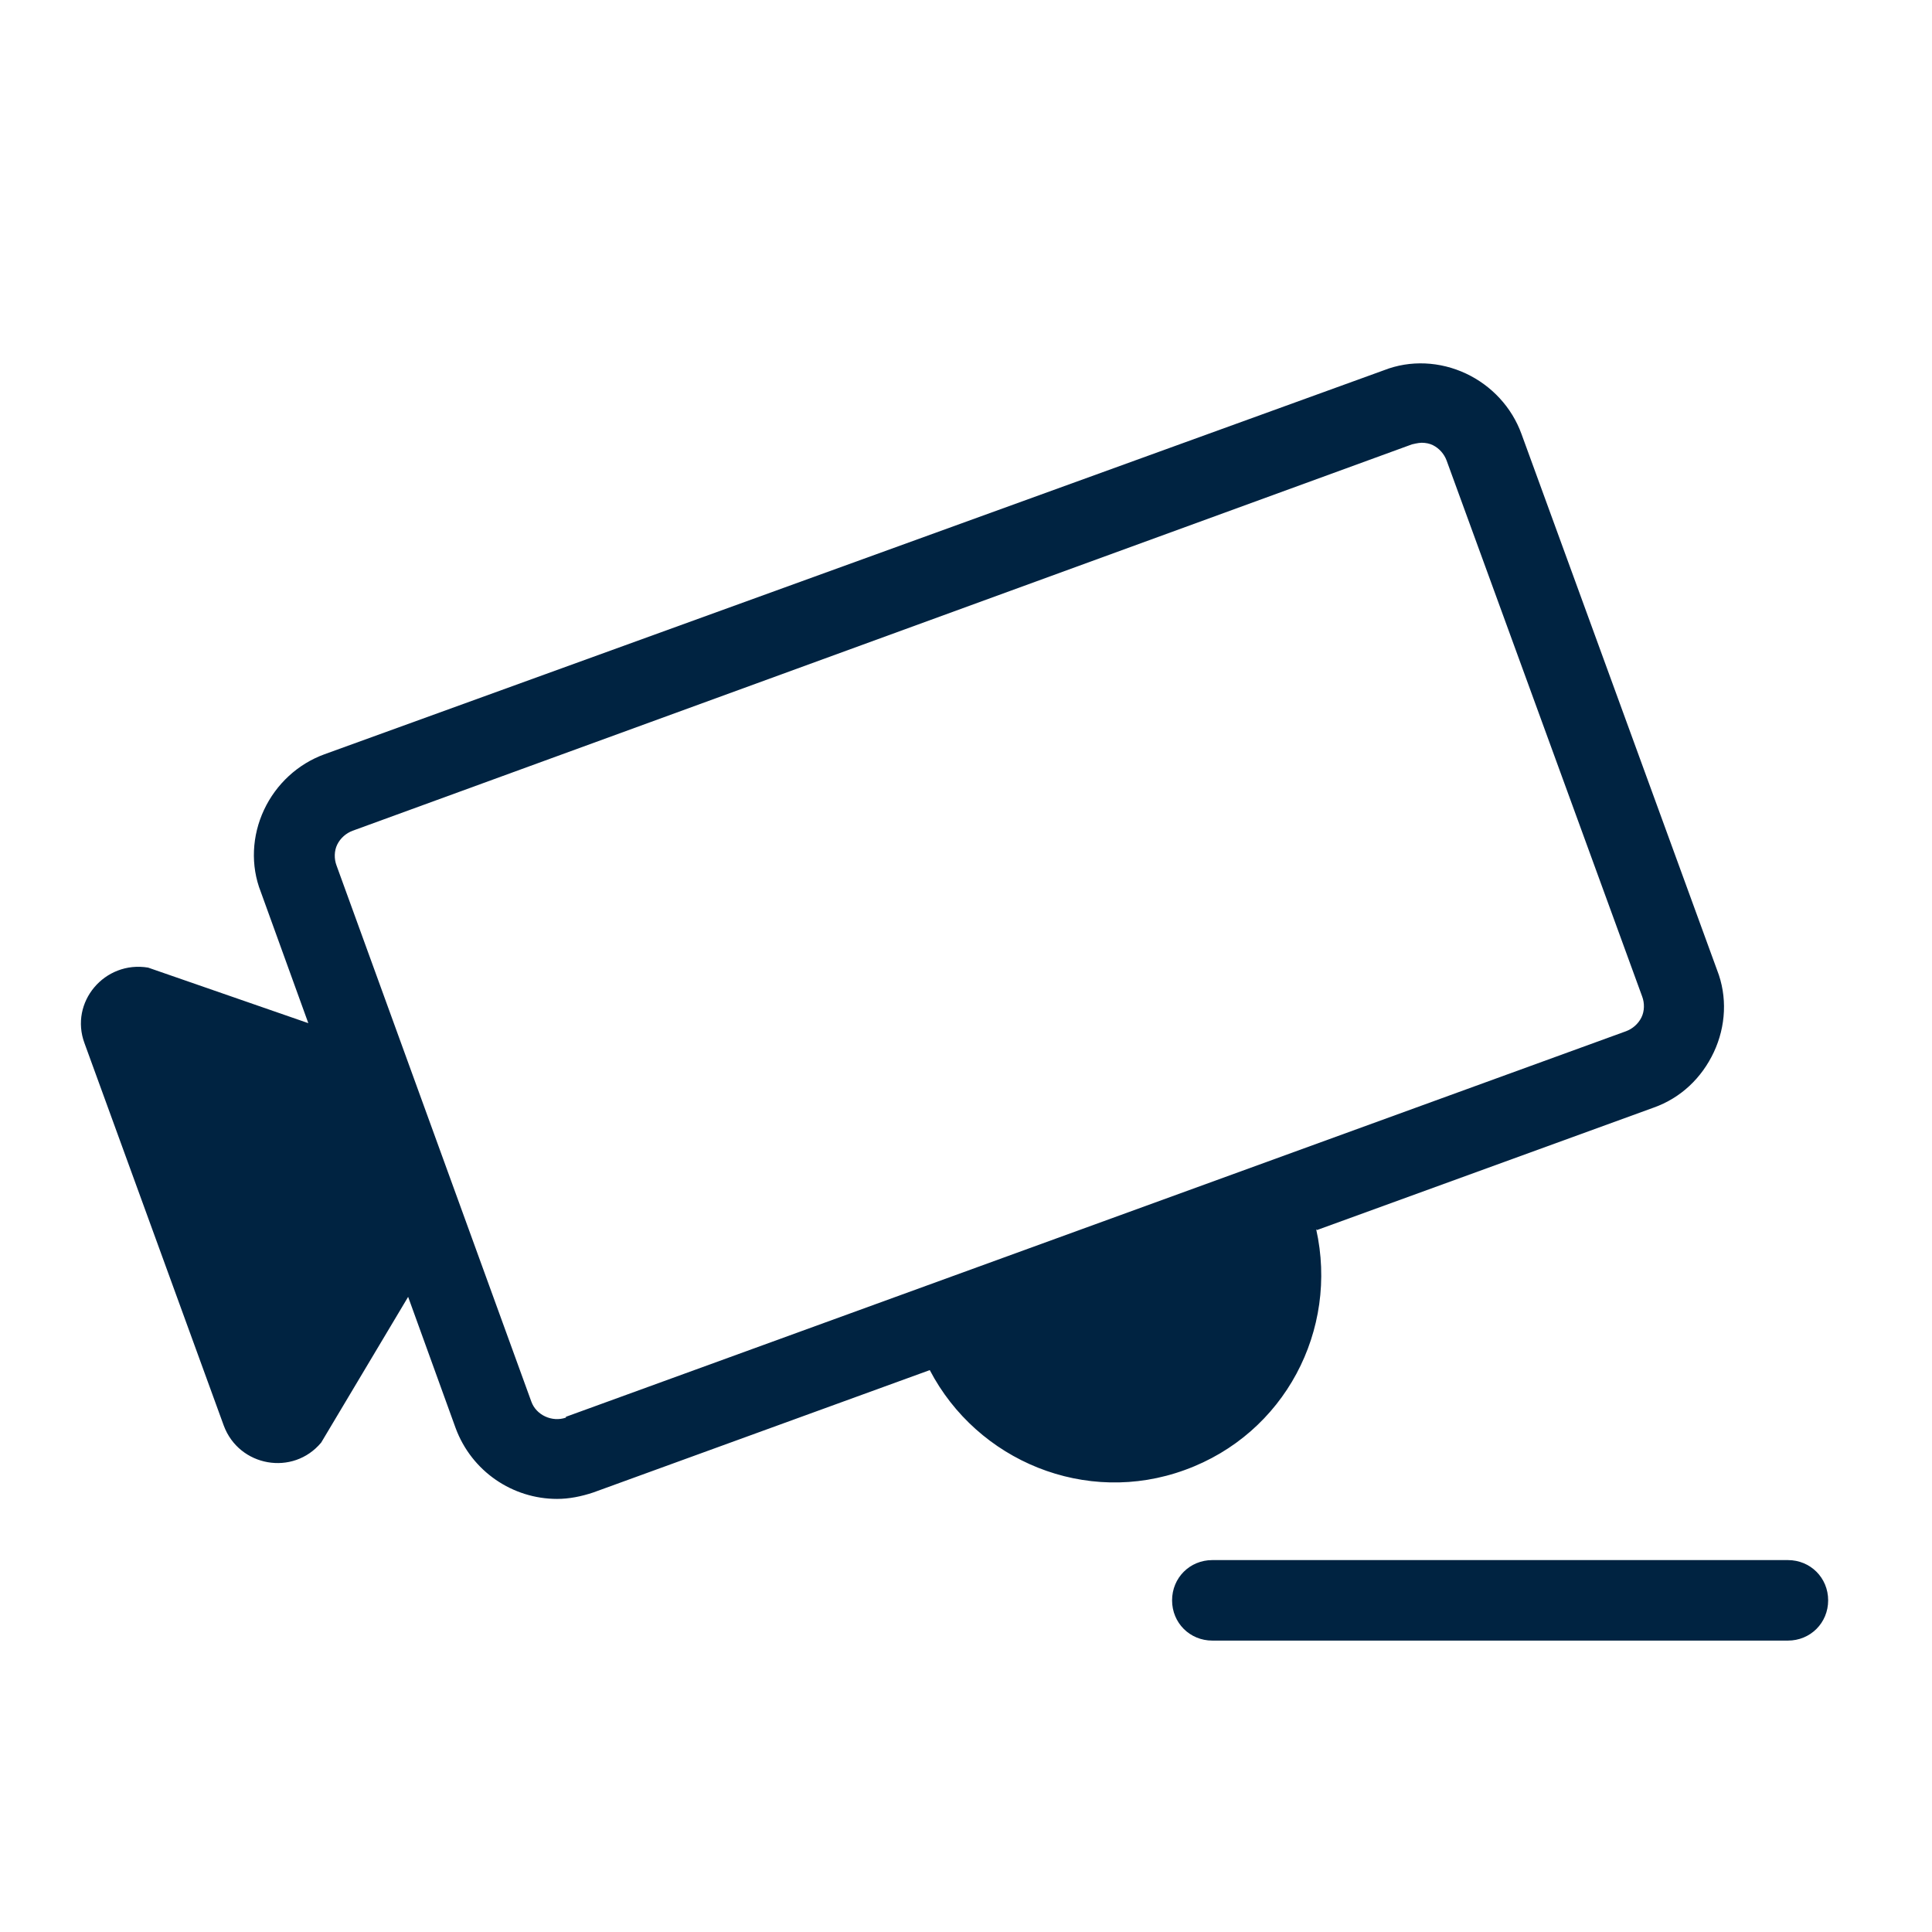 <svg width="24" height="24" viewBox="0 0 24 24" fill="none" xmlns="http://www.w3.org/2000/svg">
<path d="M22.21 19.38H15.06C14.78 19.38 14.56 19.6 14.56 19.88C14.56 20.16 14.78 20.38 15.06 20.38H22.21C22.49 20.38 22.71 20.16 22.71 19.88C22.71 19.6 22.49 19.38 22.21 19.38Z" fill="#002341"/>
<path d="M16.36 15.28L20.54 13.76C20.88 13.64 21.14 13.39 21.29 13.07C21.44 12.75 21.46 12.38 21.33 12.05L18.9 5.39C18.78 5.06 18.53 4.79 18.21 4.64C17.89 4.49 17.52 4.47 17.19 4.6L4.03 9.37C3.7 9.49 3.43 9.74 3.28 10.06C3.13 10.38 3.11 10.75 3.24 11.08L3.83 12.71L1.84 12.02C1.3 11.93 0.86 12.45 1.05 12.96L2.78 17.71C2.97 18.22 3.64 18.34 3.99 17.92L5.07 16.11L5.66 17.74C5.86 18.28 6.37 18.62 6.92 18.62C7.07 18.62 7.22 18.59 7.37 18.54L11.55 17.02C12.14 18.15 13.49 18.71 14.72 18.26C15.96 17.81 16.63 16.52 16.35 15.27L16.36 15.28ZM7.03 17.61C6.86 17.67 6.66 17.58 6.6 17.41L4.18 10.75C4.15 10.67 4.15 10.57 4.19 10.49C4.23 10.41 4.3 10.35 4.38 10.32L17.54 5.52C17.54 5.52 17.62 5.5 17.66 5.5C17.71 5.5 17.76 5.51 17.8 5.53C17.88 5.57 17.94 5.64 17.97 5.72L20.4 12.38C20.43 12.46 20.43 12.56 20.39 12.64C20.35 12.72 20.28 12.78 20.2 12.81L7.03 17.6V17.61Z" fill="#002341"/>
</svg>

